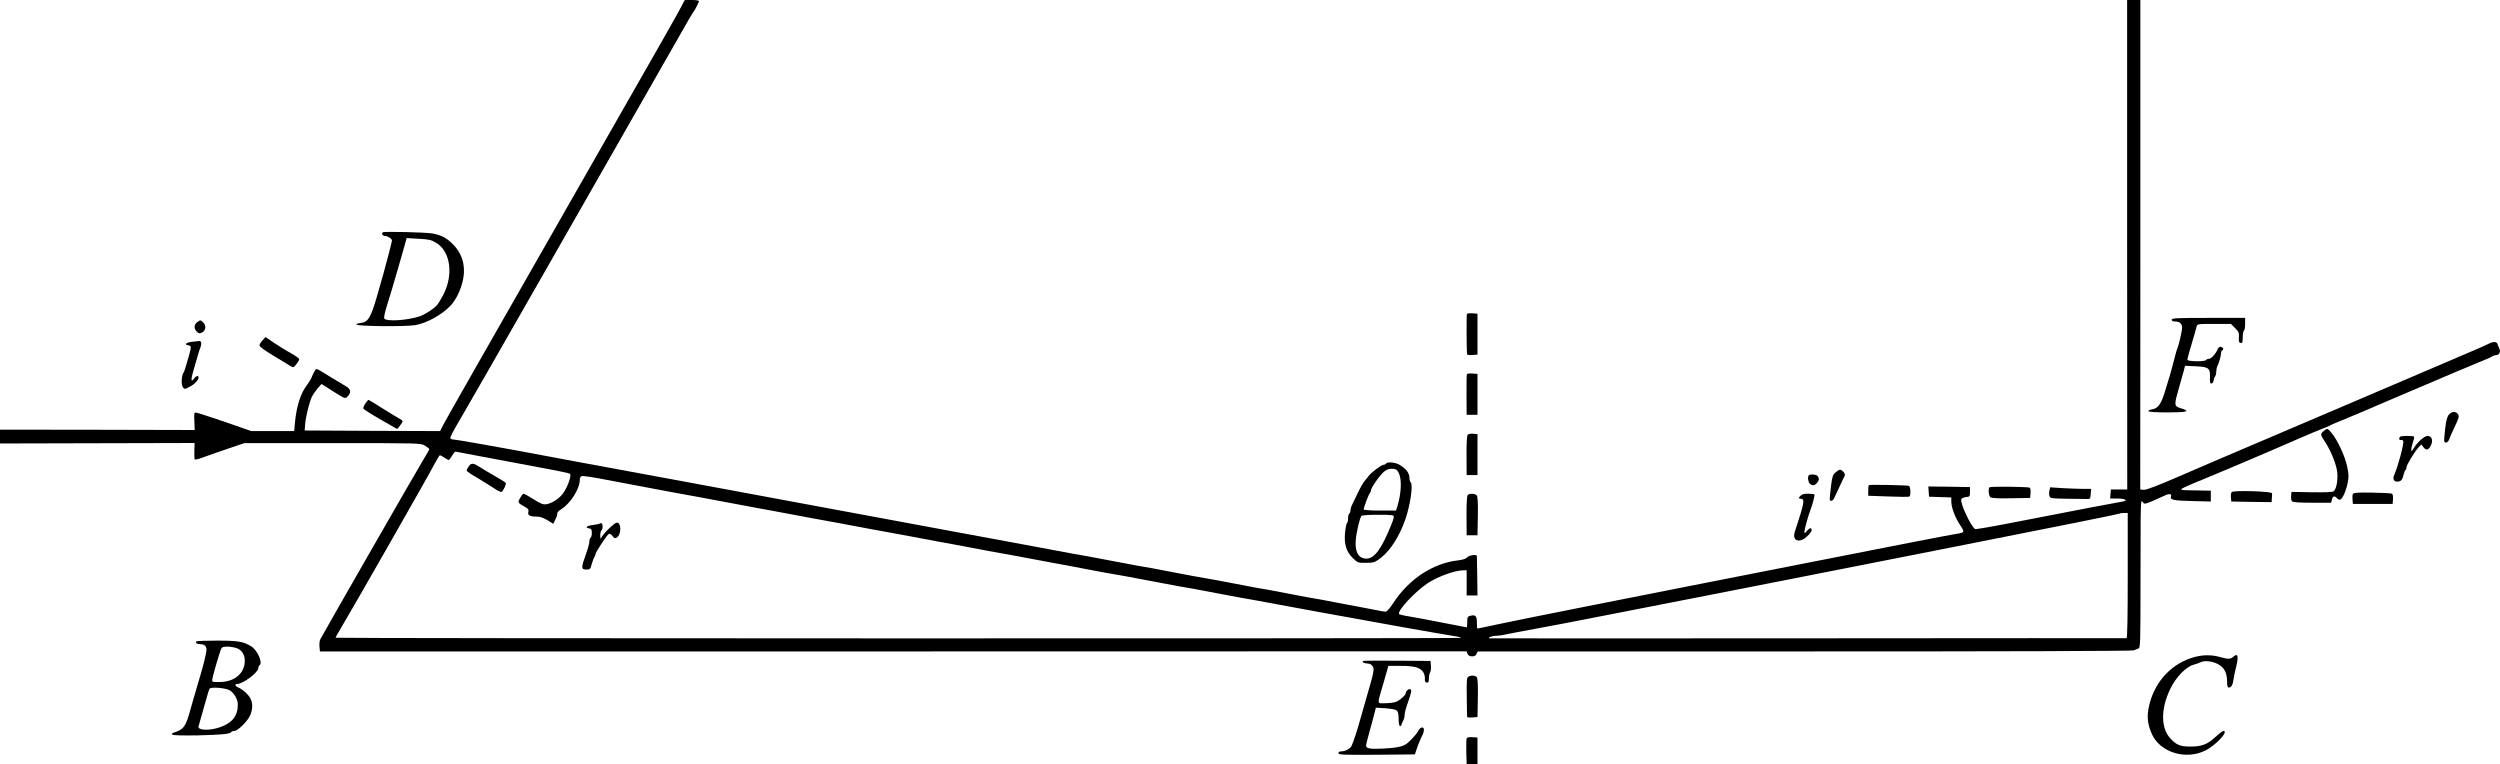 <?xml version="1.0" standalone="no"?>
<!DOCTYPE svg PUBLIC "-//W3C//DTD SVG 20010904//EN"
 "http://www.w3.org/TR/2001/REC-SVG-20010904/DTD/svg10.dtd">
<svg version="1.0" xmlns="http://www.w3.org/2000/svg"
 width="2076.158pt" height="634.5pt" viewBox="0 0 2076.158 634.5"
 preserveAspectRatio="xMidYMid meet">
<g transform="translate(-65.5,698) scale(0.1,-0.1)"
fill="#000000" stroke="none">
<g>
<path d="M6320 6938 c-41 -78 -78 -145 -1020 -1793 -516 -903 -950 -1664 -964
-1693 l-26 -52 -563 2 -562 3 4 50 c4 60 34 183 56 230 9 18 31 50 48 70 l32
36 98 -62 c97 -61 99 -62 117 -43 35 35 30 63 -17 89 -22 13 -72 43 -110 66
-145 89 -128 83 -145 57 -8 -13 -19 -34 -23 -47 -4 -13 -22 -43 -39 -66 -55
-71 -88 -176 -102 -317 l-6 -68 -178 0 -178 0 -218 76 c-121 41 -228 76 -239
77 -18 2 -19 -3 -16 -71 l3 -73 -809 2 -808 1 0 -57 0 -58 808 2 808 2 -2 -65
c-1 -37 0 -69 4 -72 3 -3 32 4 64 16 32 12 123 44 203 71 l144 49 733 0 c725
0 732 0 767 -21 20 -12 36 -25 36 -29 0 -4 -28 -54 -63 -111 -48 -79 -787
-1366 -842 -1468 -6 -10 -9 -37 -7 -60 l4 -41 4761 0 4761 1 8 -21 c10 -28 68
-28 75 0 3 11 10 20 17 20 6 0 1229 0 2718 0 1663 0 2715 3 2725 9 10 5 26 12
36 15 17 5 18 37 18 583 0 514 1 600 7 637 1 6 8 2 15 -7 11 -15 18 -13 80 13
38 17 84 37 102 46 36 17 58 12 49 -10 -10 -27 23 -34 176 -37 l155 -4 0 45 0
45 -105 2 c-138 2 -140 2 -140 11 0 4 60 32 132 61 160 65 613 257 833 354 88
38 180 77 205 86 25 9 54 22 66 28 11 7 55 25 97 42 42 17 202 84 354 150 478
204 796 339 843 357 25 9 49 21 55 26 5 4 17 8 26 8 27 0 44 27 31 53 -5 12
-13 30 -16 40 -7 21 -33 22 -72 3 -47 -23 -105 -48 -359 -156 -132 -57 -427
-183 -655 -280 -228 -98 -566 -242 -750 -320 -503 -214 -514 -219 -804 -344
-181 -79 -279 -116 -298 -114 l-29 3 1 2033 0 2032 -55 0 -55 0 0 -2032 1
-2033 -68 0 -68 0 -3 -37 -3 -38 60 0 c60 0 92 -15 49 -24 -13 -2 -135 -25
-273 -51 -137 -26 -407 -78 -599 -116 -192 -38 -353 -66 -358 -63 -36 23 -127
217 -115 248 3 8 21 16 39 18 31 3 33 5 33 43 l0 40 -173 3 -173 2 3 -42 3
-43 93 -3 92 -3 0 -35 c0 -49 32 -134 74 -196 39 -59 37 -61 -34 -72 -47 -7
-465 -88 -960 -186 -162 -32 -437 -86 -610 -120 -173 -34 -448 -88 -610 -120
-162 -32 -560 -111 -885 -175 -324 -64 -661 -132 -748 -151 -87 -19 -160 -34
-163 -34 -2 0 -4 23 -4 50 0 55 -11 67 -55 56 -22 -6 -25 -12 -25 -51 0 -25
-2 -45 -4 -45 -2 0 -93 18 -202 39 -110 22 -234 45 -277 52 -43 6 -80 16 -83
20 -16 27 135 189 241 258 77 50 211 100 280 104 l40 2 0 -105 0 -105 45 0 45
0 -2 160 c-1 88 -3 163 -3 168 0 15 -66 7 -81 -12 -11 -12 -37 -20 -77 -25
-207 -23 -409 -157 -537 -355 -27 -42 -53 -71 -63 -71 -9 0 -51 7 -92 16 -41
8 -97 19 -125 24 -27 5 -99 18 -160 30 -60 12 -134 25 -162 31 -29 5 -77 13
-105 18 -29 6 -102 19 -163 31 -60 12 -134 25 -162 31 -29 5 -77 13 -105 18
-29 6 -102 19 -163 31 -60 12 -134 25 -162 31 -29 5 -78 14 -108 19 -30 6 -79
14 -107 19 -29 6 -102 19 -163 31 -60 12 -134 25 -162 31 -29 5 -77 13 -105
18 -29 6 -127 24 -218 41 -91 17 -189 35 -217 41 -29 5 -77 13 -105 18 -29 6
-127 24 -218 41 -91 17 -187 35 -215 40 -27 5 -149 27 -270 50 -121 23 -242
45 -270 50 -27 5 -149 27 -270 50 -121 22 -339 63 -485 90 -286 53 -718 133
-975 181 -88 17 -182 34 -210 39 -27 5 -149 27 -270 50 -121 23 -389 72 -595
110 -206 38 -494 91 -640 119 -340 64 -718 131 -741 131 -10 0 -21 5 -24 10
-4 6 29 70 73 143 43 73 364 632 712 1242 349 611 757 1326 908 1590 151 264
283 496 294 515 11 19 24 40 28 45 15 19 50 86 50 95 0 6 -27 10 -59 10 l-59
0 -22 -42z m-1640 -3754 c129 -25 340 -64 467 -88 128 -23 237 -46 242 -51 13
-13 -17 -101 -52 -154 -31 -47 -94 -90 -143 -98 -28 -5 -46 2 -108 41 -40 25
-78 46 -83 46 -6 0 -18 -16 -29 -36 -21 -39 -21 -39 45 -76 23 -13 28 -21 24
-38 -8 -29 11 -40 66 -40 31 0 58 -9 92 -30 l49 -30 18 38 c11 20 17 42 15 48
-2 7 12 22 31 34 78 47 156 171 156 246 0 13 7 27 15 30 9 4 102 -10 208 -31
235 -45 325 -62 397 -75 30 -6 102 -19 160 -30 58 -10 157 -29 220 -40 63 -12
135 -25 160 -30 45 -9 212 -40 325 -61 33 -6 80 -14 105 -19 25 -5 97 -18 160
-30 63 -11 135 -25 160 -30 25 -4 74 -14 110 -20 36 -6 85 -15 110 -20 25 -5
97 -18 160 -30 63 -11 135 -25 160 -30 25 -4 74 -14 110 -20 36 -6 85 -16 110
-20 25 -5 97 -19 160 -30 63 -12 135 -25 160 -30 25 -5 72 -13 105 -19 33 -6
107 -20 165 -31 108 -21 156 -30 270 -50 36 -6 85 -16 110 -20 25 -5 97 -19
160 -30 63 -12 135 -25 160 -30 25 -5 72 -13 105 -19 33 -6 96 -18 140 -27 44
-8 104 -20 133 -25 28 -5 77 -13 107 -19 30 -5 79 -14 108 -19 28 -6 126 -24
217 -41 91 -17 189 -35 218 -41 28 -5 76 -13 105 -18 28 -6 126 -24 217 -41
157 -29 200 -38 323 -59 28 -6 248 -46 487 -90 594 -109 1043 -188 1164 -207
21 -3 35 -8 32 -11 -6 -7 -9337 -5 -9344 1 -1 2 23 46 54 97 81 134 724 1260
768 1347 21 39 41 72 44 72 4 0 21 -9 37 -20 17 -11 33 -20 37 -20 3 0 15 16
27 35 11 19 24 35 28 35 4 0 114 -21 243 -46z m13645 -984 c0 -340 -3 -520
-10 -520 -5 1 -1196 0 -2645 -1 -1449 -1 -2639 -1 -2645 0 -22 3 22 21 53 21
18 0 52 4 75 10 23 5 141 28 262 50 121 22 299 56 395 75 676 132 929 181
1100 215 107 21 359 71 560 110 201 40 498 98 660 130 162 32 504 100 760 150
848 167 1364 271 1369 275 2 3 18 5 35 5 l31 0 0 -520z"/>
<g>
<path d="M4546 3105 c-9 -13 -16 -28 -16 -33 0 -5 37 -31 83 -57 45 -27 108
-66 140 -87 31 -22 62 -36 67 -33 16 10 41 65 35 75 -3 5 -47 32 -98 61 -50
29 -108 63 -127 76 -44 29 -64 29 -84 -2z"/>
</g>
<g>
<path d="M5636 2632 c-4 -3 -30 -9 -57 -12 -51 -5 -71 -23 -31 -28 18 -3 22
-10 22 -37 0 -19 -4 -37 -10 -40 -5 -3 -10 -16 -10 -27 0 -20 -11 -59 -30
-113 -40 -110 -39 -125 4 -125 31 0 34 3 46 48 7 26 17 51 21 57 5 5 9 15 9
22 0 16 94 158 111 169 7 4 20 -3 30 -17 15 -20 21 -22 36 -13 39 24 39 124 1
124 -16 0 -85 -63 -116 -105 l-21 -30 -1 32 c0 17 5 35 10 38 12 8 13 52 1 59
-4 3 -11 2 -15 -2z"/>
</g>
</g>
<g>
<path d="M3834 5051 c-13 -13 -1 -31 20 -31 23 0 56 -23 56 -38 0 -10 -45
-182 -70 -272 -12 -41 -30 -104 -40 -140 -63 -226 -85 -266 -150 -272 -19 -2
-35 -7 -35 -13 0 -15 405 -19 489 -5 96 17 220 85 294 163 18 18 46 61 61 93
78 165 63 311 -45 418 -50 50 -95 74 -167 87 -51 10 -405 18 -413 10z m441
-86 c123 -72 149 -270 58 -440 -18 -33 -40 -69 -50 -80 -26 -30 -102 -79 -143
-92 -106 -35 -283 -45 -294 -17 -4 9 7 58 23 108 28 89 51 165 92 309 11 39
26 92 34 117 7 25 19 65 25 89 l12 44 99 -6 c83 -4 106 -9 144 -32z"/>
</g>
<g>
<path d="M12837 4373 c-4 -7 -3 -313 2 -336 0 -5 20 -7 44 -5 l42 3 0 170 0
170 -42 3 c-22 2 -43 -1 -46 -5z"/>
</g>
<g>
<path d="M18690 4325 c0 -10 10 -15 29 -15 43 0 63 -24 56 -68 -9 -53 -25
-124 -35 -147 -5 -11 -16 -47 -24 -80 -26 -104 -53 -197 -85 -297 -33 -102
-57 -132 -111 -139 -14 -2 -24 -8 -22 -14 1 -6 62 -10 157 -10 164 0 195 9
113 34 -59 18 -59 24 -19 165 16 55 34 121 41 145 l11 43 90 -4 c107 -5 120
-16 117 -93 -2 -38 1 -50 12 -50 8 0 17 11 18 25 2 14 8 29 13 34 5 6 9 23 9
38 0 16 4 36 9 46 14 28 31 87 31 109 0 12 5 23 12 25 15 5 1 28 -18 28 -8 0
-17 -8 -21 -17 -12 -35 -54 -83 -73 -83 -10 0 -22 -4 -25 -10 -9 -15 -155 -13
-155 3 0 6 12 50 26 97 28 92 42 143 51 178 5 21 8 22 145 22 l140 0 35 -35
c30 -30 34 -40 31 -77 -2 -34 0 -43 15 -46 14 -3 17 4 17 47 0 27 5 53 10 56
6 3 10 28 10 56 l0 49 -305 0 c-264 0 -305 -2 -305 -15z"/>
</g>
<g>
<path d="M2292 4304 c-27 -19 -28 -55 -2 -79 18 -16 23 -17 45 -5 30 16 34 59
7 83 -23 21 -22 21 -50 1z"/>
</g>
<g>
<path d="M2835 4154 c-14 -15 -25 -34 -25 -43 0 -10 44 -42 113 -83 61 -37
125 -76 140 -85 28 -18 29 -18 53 12 13 17 24 35 24 42 0 6 -30 28 -67 49 -38
20 -101 59 -141 86 l-72 49 -25 -27z"/>
</g>
<g>
<path d="M2247 4141 c-48 -6 -65 -23 -27 -29 24 -4 25 -12 5 -83 -31 -109 -39
-134 -46 -144 -17 -23 -20 -100 -6 -120 15 -19 15 -19 59 4 48 24 87 74 67 87
-7 4 -19 -3 -30 -17 -30 -40 -31 -15 -4 77 15 49 30 103 35 119 4 17 13 43 19
59 13 33 8 57 -11 54 -7 0 -34 -4 -61 -7z"/>
</g>
<g>
<path d="M12837 3873 c-2 -4 -4 -82 -3 -173 l1 -165 45 0 45 0 0 170 0 170
-42 3 c-22 2 -43 -1 -46 -5z"/>
</g>
<g>
<path d="M3690 3630 c-12 -17 -20 -36 -17 -43 3 -7 67 -48 143 -91 l137 -79
24 29 c29 37 29 40 -8 59 -16 9 -80 47 -141 86 -60 38 -111 69 -113 69 -2 0
-13 -14 -25 -30z"/>
</g>
<g>
<path d="M20993 3538 c-15 -17 -24 -48 -32 -120 -7 -54 -10 -102 -6 -107 9
-15 34 -2 40 22 4 12 24 59 46 104 34 71 38 85 27 103 -17 26 -50 25 -75 -2z"/>
</g>
<g>
<path d="M19953 3401 c-30 -25 -29 -31 7 -85 44 -65 86 -163 101 -233 14 -67
1 -161 -26 -183 -9 -7 -68 -10 -182 -8 l-168 3 -3 -33 c-2 -18 1 -39 7 -45 6
-8 58 -12 167 -12 l158 0 6 24 c7 30 23 37 40 16 7 -8 19 -15 26 -15 19 0 50
65 65 137 11 53 10 73 -4 140 -18 85 -79 217 -128 276 -35 42 -36 43 -66 18z"/>
</g>
<g>
<path d="M12843 3368 c-6 -8 -10 -79 -9 -173 l1 -160 45 0 45 0 0 170 0 170
-36 3 c-21 2 -40 -2 -46 -10z"/>
</g>
<g>
<path d="M20587 3353 c-13 -12 -7 -32 7 -27 7 3 16 -1 19 -9 8 -20 -45 -216
-76 -284 -13 -30 -2 -53 26 -53 30 0 45 17 53 59 4 17 11 34 15 37 5 3 9 13 9
23 0 19 68 131 102 168 l21 22 19 -24 c23 -30 44 -22 63 21 17 40 3 74 -29 74
-27 0 -85 -51 -117 -104 -16 -26 -19 -28 -19 -10 0 12 6 40 14 62 8 22 12 43
9 46 -9 8 -108 8 -116 -1z"/>
</g>
<g>
<path d="M12165 3130 c-3 -5 -13 -10 -21 -10 -17 0 -104 -65 -124 -94 -8 -11
-23 -30 -33 -41 -10 -11 -37 -58 -59 -105 -22 -47 -44 -93 -49 -102 -5 -10 -9
-27 -9 -37 0 -11 -4 -23 -10 -26 -5 -3 -10 -21 -10 -40 0 -19 -4 -36 -9 -39
-5 -4 -12 -39 -16 -80 -9 -96 10 -157 66 -212 39 -38 42 -39 109 -38 64 0 72
3 123 42 78 59 155 180 203 320 41 118 65 285 45 305 -6 6 -11 22 -11 35 0 43
-25 77 -81 111 -35 22 -103 28 -114 11z m107 -80 c26 -53 20 -172 -13 -277
l-11 -33 -134 0 c-79 0 -134 4 -134 10 0 15 41 124 51 135 5 5 9 15 9 22 0 23
83 139 115 161 19 14 43 21 65 19 29 -2 38 -8 52 -37z m-42 -361 c0 -16 -12
-48 -47 -129 -78 -179 -138 -239 -212 -214 -43 15 -63 67 -57 146 5 66 32 183
47 203 4 6 62 10 138 10 114 0 131 -2 131 -16z"/>
</g>
<g>
<path d="M15899 3057 c-23 -19 -28 -34 -38 -113 -6 -50 -11 -98 -11 -107 0
-25 25 -21 37 6 6 12 25 54 43 92 18 39 36 78 42 88 7 14 5 24 -8 38 -22 24
-33 24 -65 -4z"/>
</g>
<g>
<path d="M15677 3033 c-12 -11 -7 -54 7 -69 20 -19 40 -18 59 4 20 22 22 43 5
60 -13 13 -60 16 -71 5z"/>
</g>
<g>
<path d="M16175 2951 c-3 -2 -5 -23 -5 -46 l0 -42 166 -6 c91 -4 170 -4 175
-1 14 8 11 84 -3 89 -19 6 -328 12 -333 6z"/>
</g>
<g>
<path d="M17177 2933 c-12 -12 -7 -70 7 -82 9 -8 64 -11 172 -9 l159 3 3 39
c2 21 -1 42 -7 46 -15 8 -326 12 -334 3z"/>
</g>
<g>
<path d="M17675 2907 c-4 -14 -4 -35 0 -46 6 -20 14 -21 151 -23 79 -1 154 -2
167 -2 19 -1 22 5 25 42 l3 42 -64 0 c-35 0 -112 3 -170 6 l-106 7 -6 -26z"/>
</g>
<g>
<path d="M19188 2893 c-5 -6 -8 -27 -6 -45 l3 -33 168 -3 167 -2 2 30 c0 16 1
36 2 43 1 17 -321 27 -336 10z"/>
</g>
<g>
<path d="M20194 2876 c-3 -8 -4 -29 -2 -48 l3 -33 165 0 165 0 3 39 c2 22 -2
42 -8 46 -6 4 -81 8 -166 9 -127 2 -155 -1 -160 -13z"/>
</g>
<g>
<path d="M12843 2868 c-6 -8 -10 -83 -9 -173 l1 -160 45 0 45 0 3 159 c2 108
-1 163 -9 172 -14 17 -63 18 -76 2z"/>
</g>
<g>
<path d="M15606 2861 c-17 -19 -17 -20 6 -23 33 -4 28 -31 -52 -275 -20 -59
18 -91 73 -60 27 15 67 58 67 73 0 24 -15 23 -37 -3 -19 -24 -22 -25 -23 -9 0
18 31 132 50 181 19 48 37 121 33 128 -2 4 -26 7 -52 7 -35 0 -53 -5 -65 -19z"/>
</g>
<g>
<path d="M2287 1654 c-12 -12 4 -24 32 -24 33 0 51 -16 51 -47 0 -21 -27 -133
-50 -208 -5 -16 -19 -64 -31 -105 -12 -41 -25 -86 -29 -100 -4 -14 -13 -45
-20 -70 -43 -157 -57 -177 -144 -205 -13 -4 -16 -9 -9 -16 6 -6 83 -8 209 -6
199 5 269 11 280 28 3 5 14 9 25 9 28 0 104 74 129 124 24 50 26 106 5 145
-16 33 -68 79 -102 92 -26 10 -31 29 -8 29 48 0 175 96 175 131 0 10 5 21 10
24 30 19 -16 124 -68 157 -65 40 -108 48 -283 48 -91 0 -169 -3 -172 -6z m338
-58 c47 -20 70 -68 61 -130 -14 -90 -94 -149 -206 -150 -64 -1 -65 0 -62 24 3
25 56 206 72 248 8 18 17 22 55 22 25 0 61 -7 80 -14z m-60 -350 c36 -24 65
-75 65 -116 0 -95 -45 -153 -147 -189 -87 -31 -191 -27 -179 8 8 26 46 161 66
232 9 37 21 72 25 79 11 18 137 7 170 -14z"/>
</g>
<g>
<path d="M18881 1524 c-184 -49 -326 -196 -375 -390 -25 -96 -19 -166 21 -253
68 -149 279 -214 440 -135 89 43 201 164 152 164 -6 0 -37 -24 -68 -52 -66
-61 -111 -78 -209 -78 -81 0 -116 15 -165 70 -78 86 -78 247 2 410 46 96 128
181 191 199 25 7 53 17 62 22 30 15 91 9 138 -14 55 -27 79 -71 80 -144 0 -38
4 -53 14 -53 21 0 33 21 39 65 3 22 11 60 17 85 29 111 22 143 -21 104 -22
-19 -41 -19 -109 0 -67 19 -138 19 -209 0z"/>
</g>
<g>
<path d="M11974 1491 c-9 -10 10 -21 36 -21 18 0 34 -8 43 -21 17 -24 15 -39
-49 -259 -25 -85 -52 -180 -60 -210 -18 -65 -51 -167 -65 -195 -11 -23 -53
-45 -86 -45 -14 0 -23 -6 -23 -15 0 -13 39 -15 317 -13 l318 3 13 39 c13 40
37 98 53 128 5 10 9 27 9 39 0 27 -31 22 -46 -9 -17 -34 -85 -106 -114 -119
-36 -17 -83 -25 -184 -30 -104 -5 -136 1 -136 25 0 10 15 71 34 137 18 66 37
133 40 149 l7 29 79 -5 c43 -3 86 -10 94 -18 11 -9 16 -30 16 -71 0 -57 14
-79 26 -41 3 9 10 25 15 34 5 10 9 28 9 40 0 19 10 57 30 113 25 71 29 90 20
99 -11 11 -40 -10 -40 -28 0 -18 -50 -63 -83 -75 -16 -6 -56 -11 -89 -11 -70
0 -69 -21 -11 177 l38 133 103 0 c114 0 161 -13 187 -53 9 -14 15 -38 13 -53
-2 -20 2 -29 15 -32 13 -3 17 3 18 25 2 35 3 44 13 64 4 9 6 33 4 53 l-3 37
-278 2 c-153 1 -280 0 -283 -2z"/>
</g>
<g>
<path d="M12849 1360 c-13 -7 -15 -33 -13 -167 1 -87 2 -162 3 -166 0 -5 20
-7 44 -5 l42 3 3 159 c2 108 -1 163 -9 172 -13 16 -46 18 -70 4z"/>
</g>
<g>
<path d="M12835 847 c-3 -7 -4 -58 -3 -113 l3 -99 45 0 45 0 0 110 0 110 -43
3 c-29 2 -44 -1 -47 -11z"/>
</g>
</g>
</svg>
